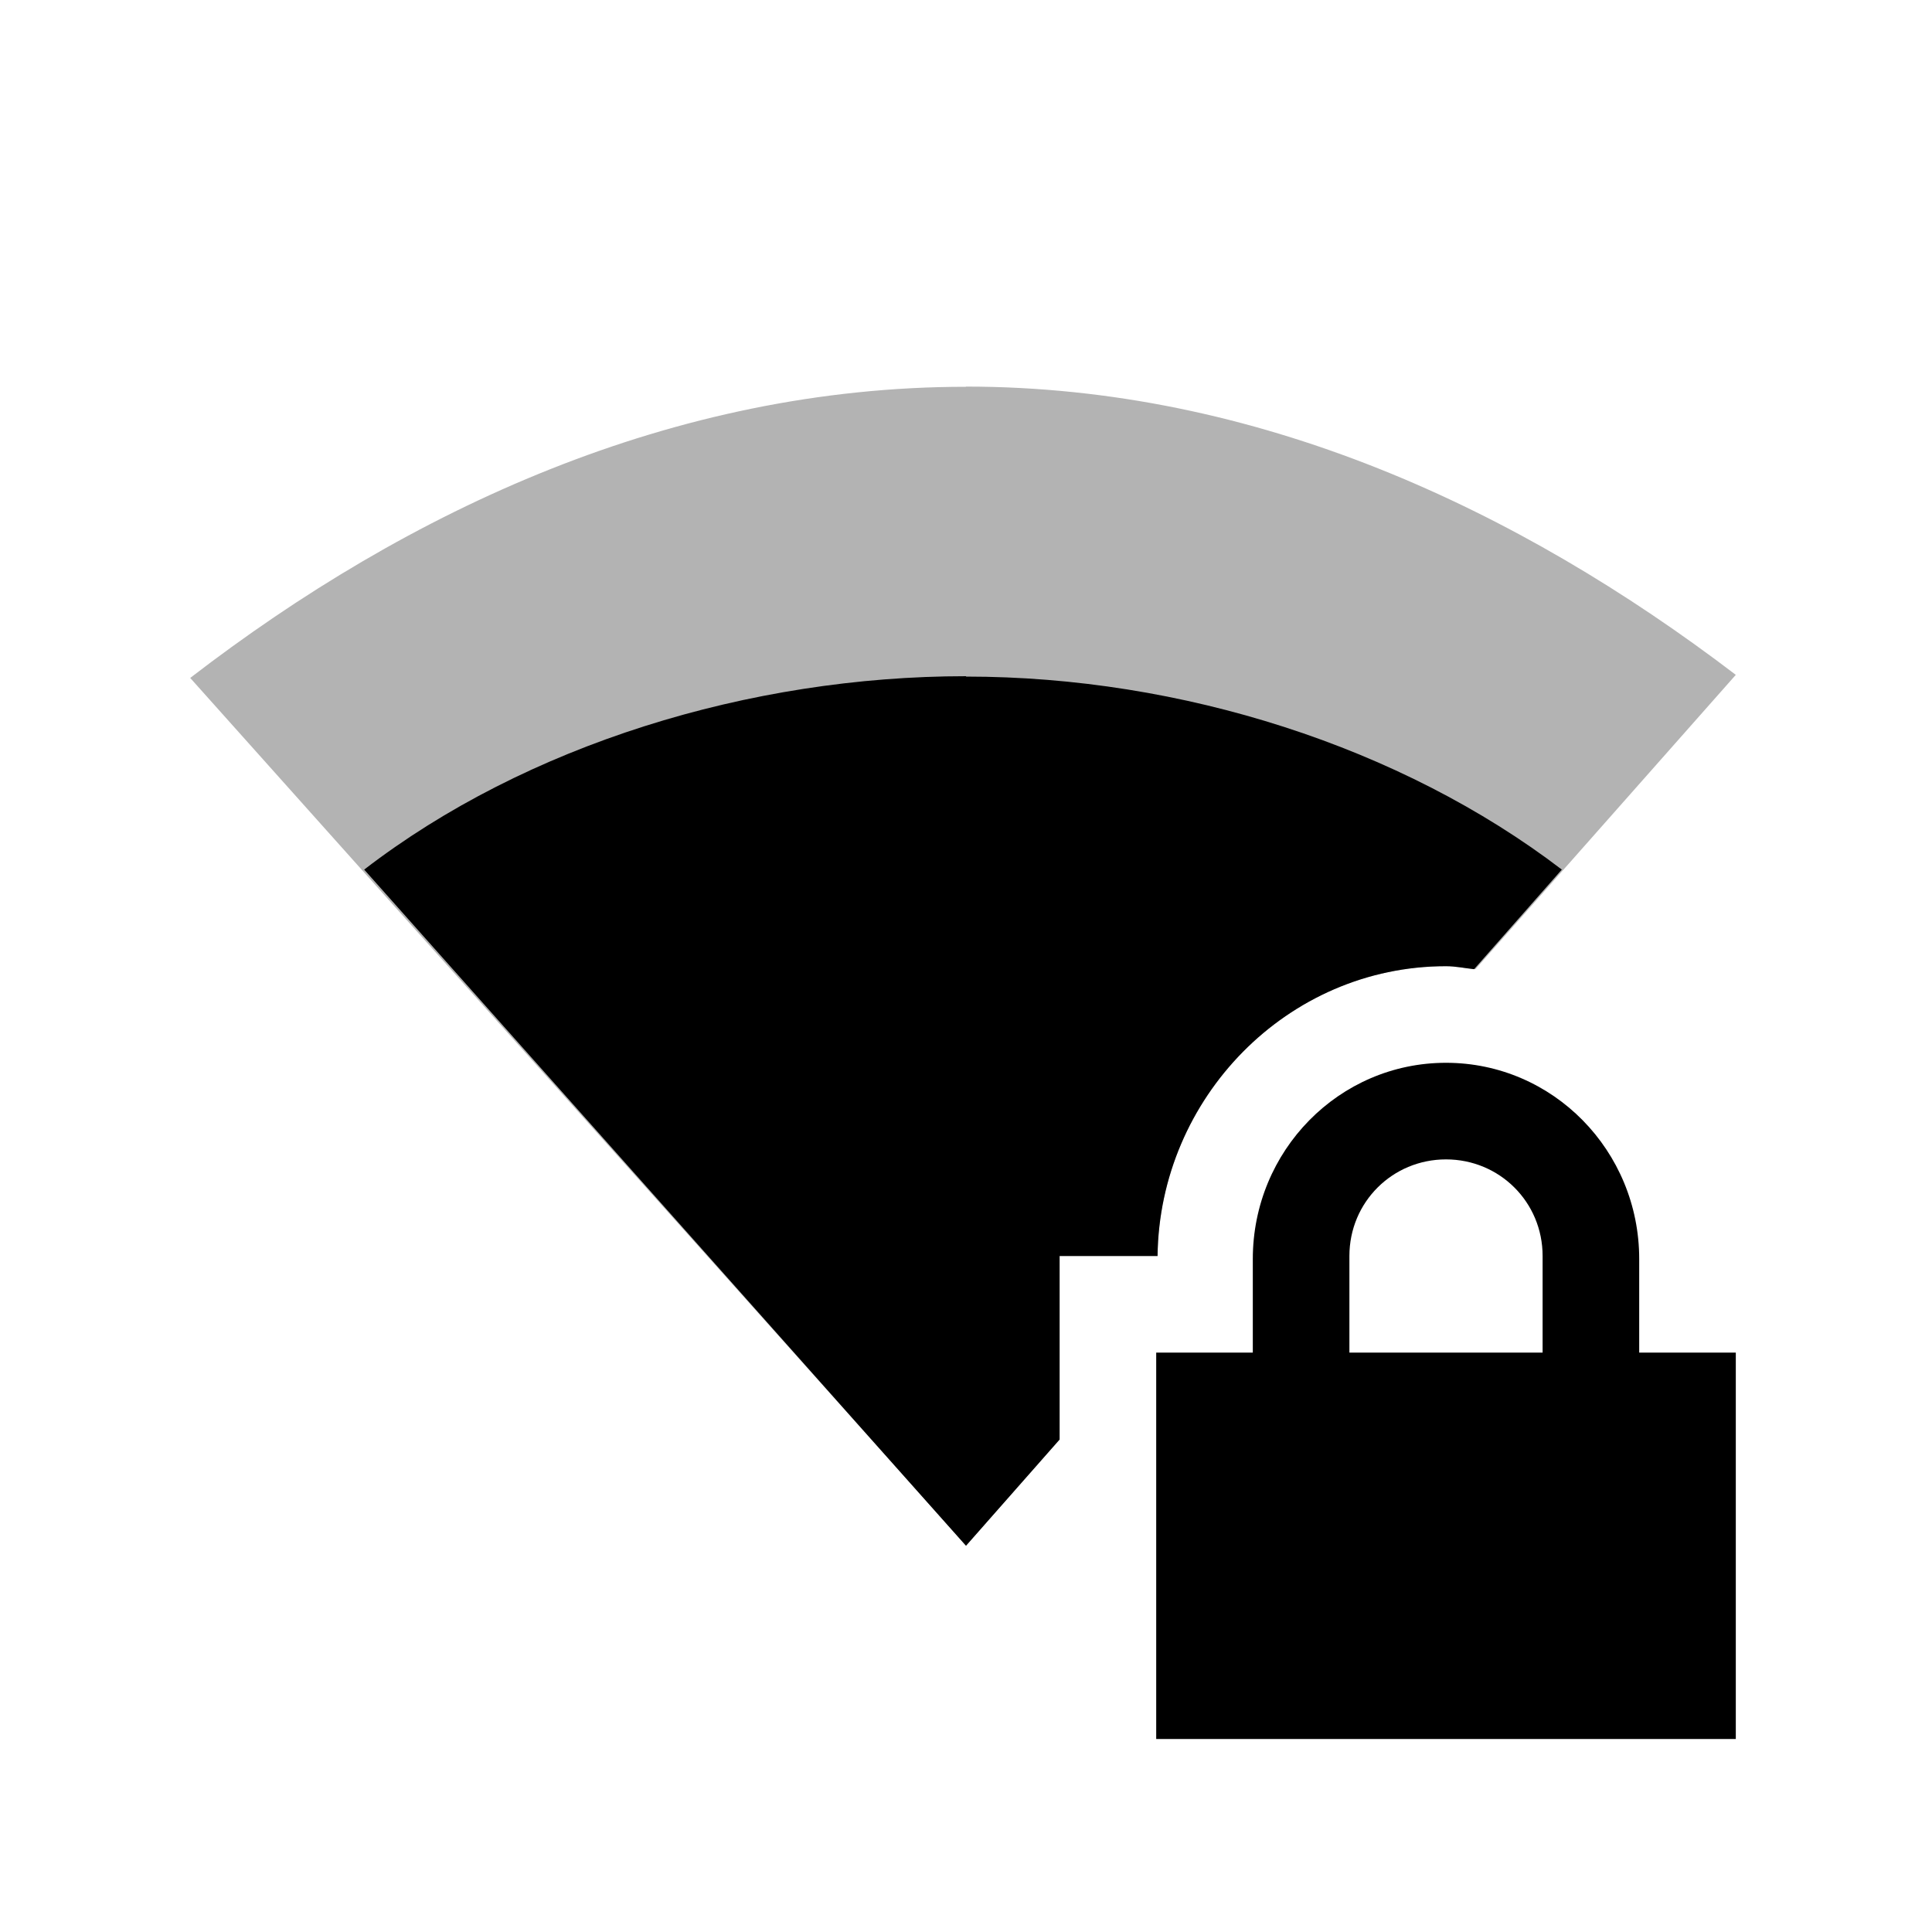 <svg width="20" height="20" version="1.1" viewBox="0 0 20 20" xmlns="http://www.w3.org/2000/svg">
<g transform="translate(19.836 -2.131)">
<path class="ColorScheme-Text" d="m-4.867 13.133c-1.108 0-2 0.911-2 2.031v0.969h-1v4h6v-4h-1v-0.969c0-1.12-0.892-2.031-2-2.031zm0 1c0.554 0 1 0.442 1 1v1h-2v-1c0-0.558 0.446-1 1-1z"/>
<path class="ColorScheme-Text" d="m-9.838 6.133 2e-3 2e-3c-3.034 0-5.766 1.27-8.031 3.014l8.031 8.98 0.969-1.096v-1.9h1.014c0.019-1.635 1.342-3 2.986-3 0.104 0 0.203 0.021 0.305 0.031l2.695-3.047c-2.258-1.721-4.96-2.984-7.971-2.984z" opacity=".3"/>
<path class="ColorScheme-Text" d="m-9.836 9.131c-2.243 0-4.556 0.713-6.23 2.002l6.23 7 0.969-1.1v-1.9h1.014c0.019-1.635 1.342-3 2.986-3 0.1 0 0.194 0.021 0.291 0.031l0.908-1.031c-1.667-1.273-3.94-1.998-6.166-1.998z"/>
</g>
</svg>
